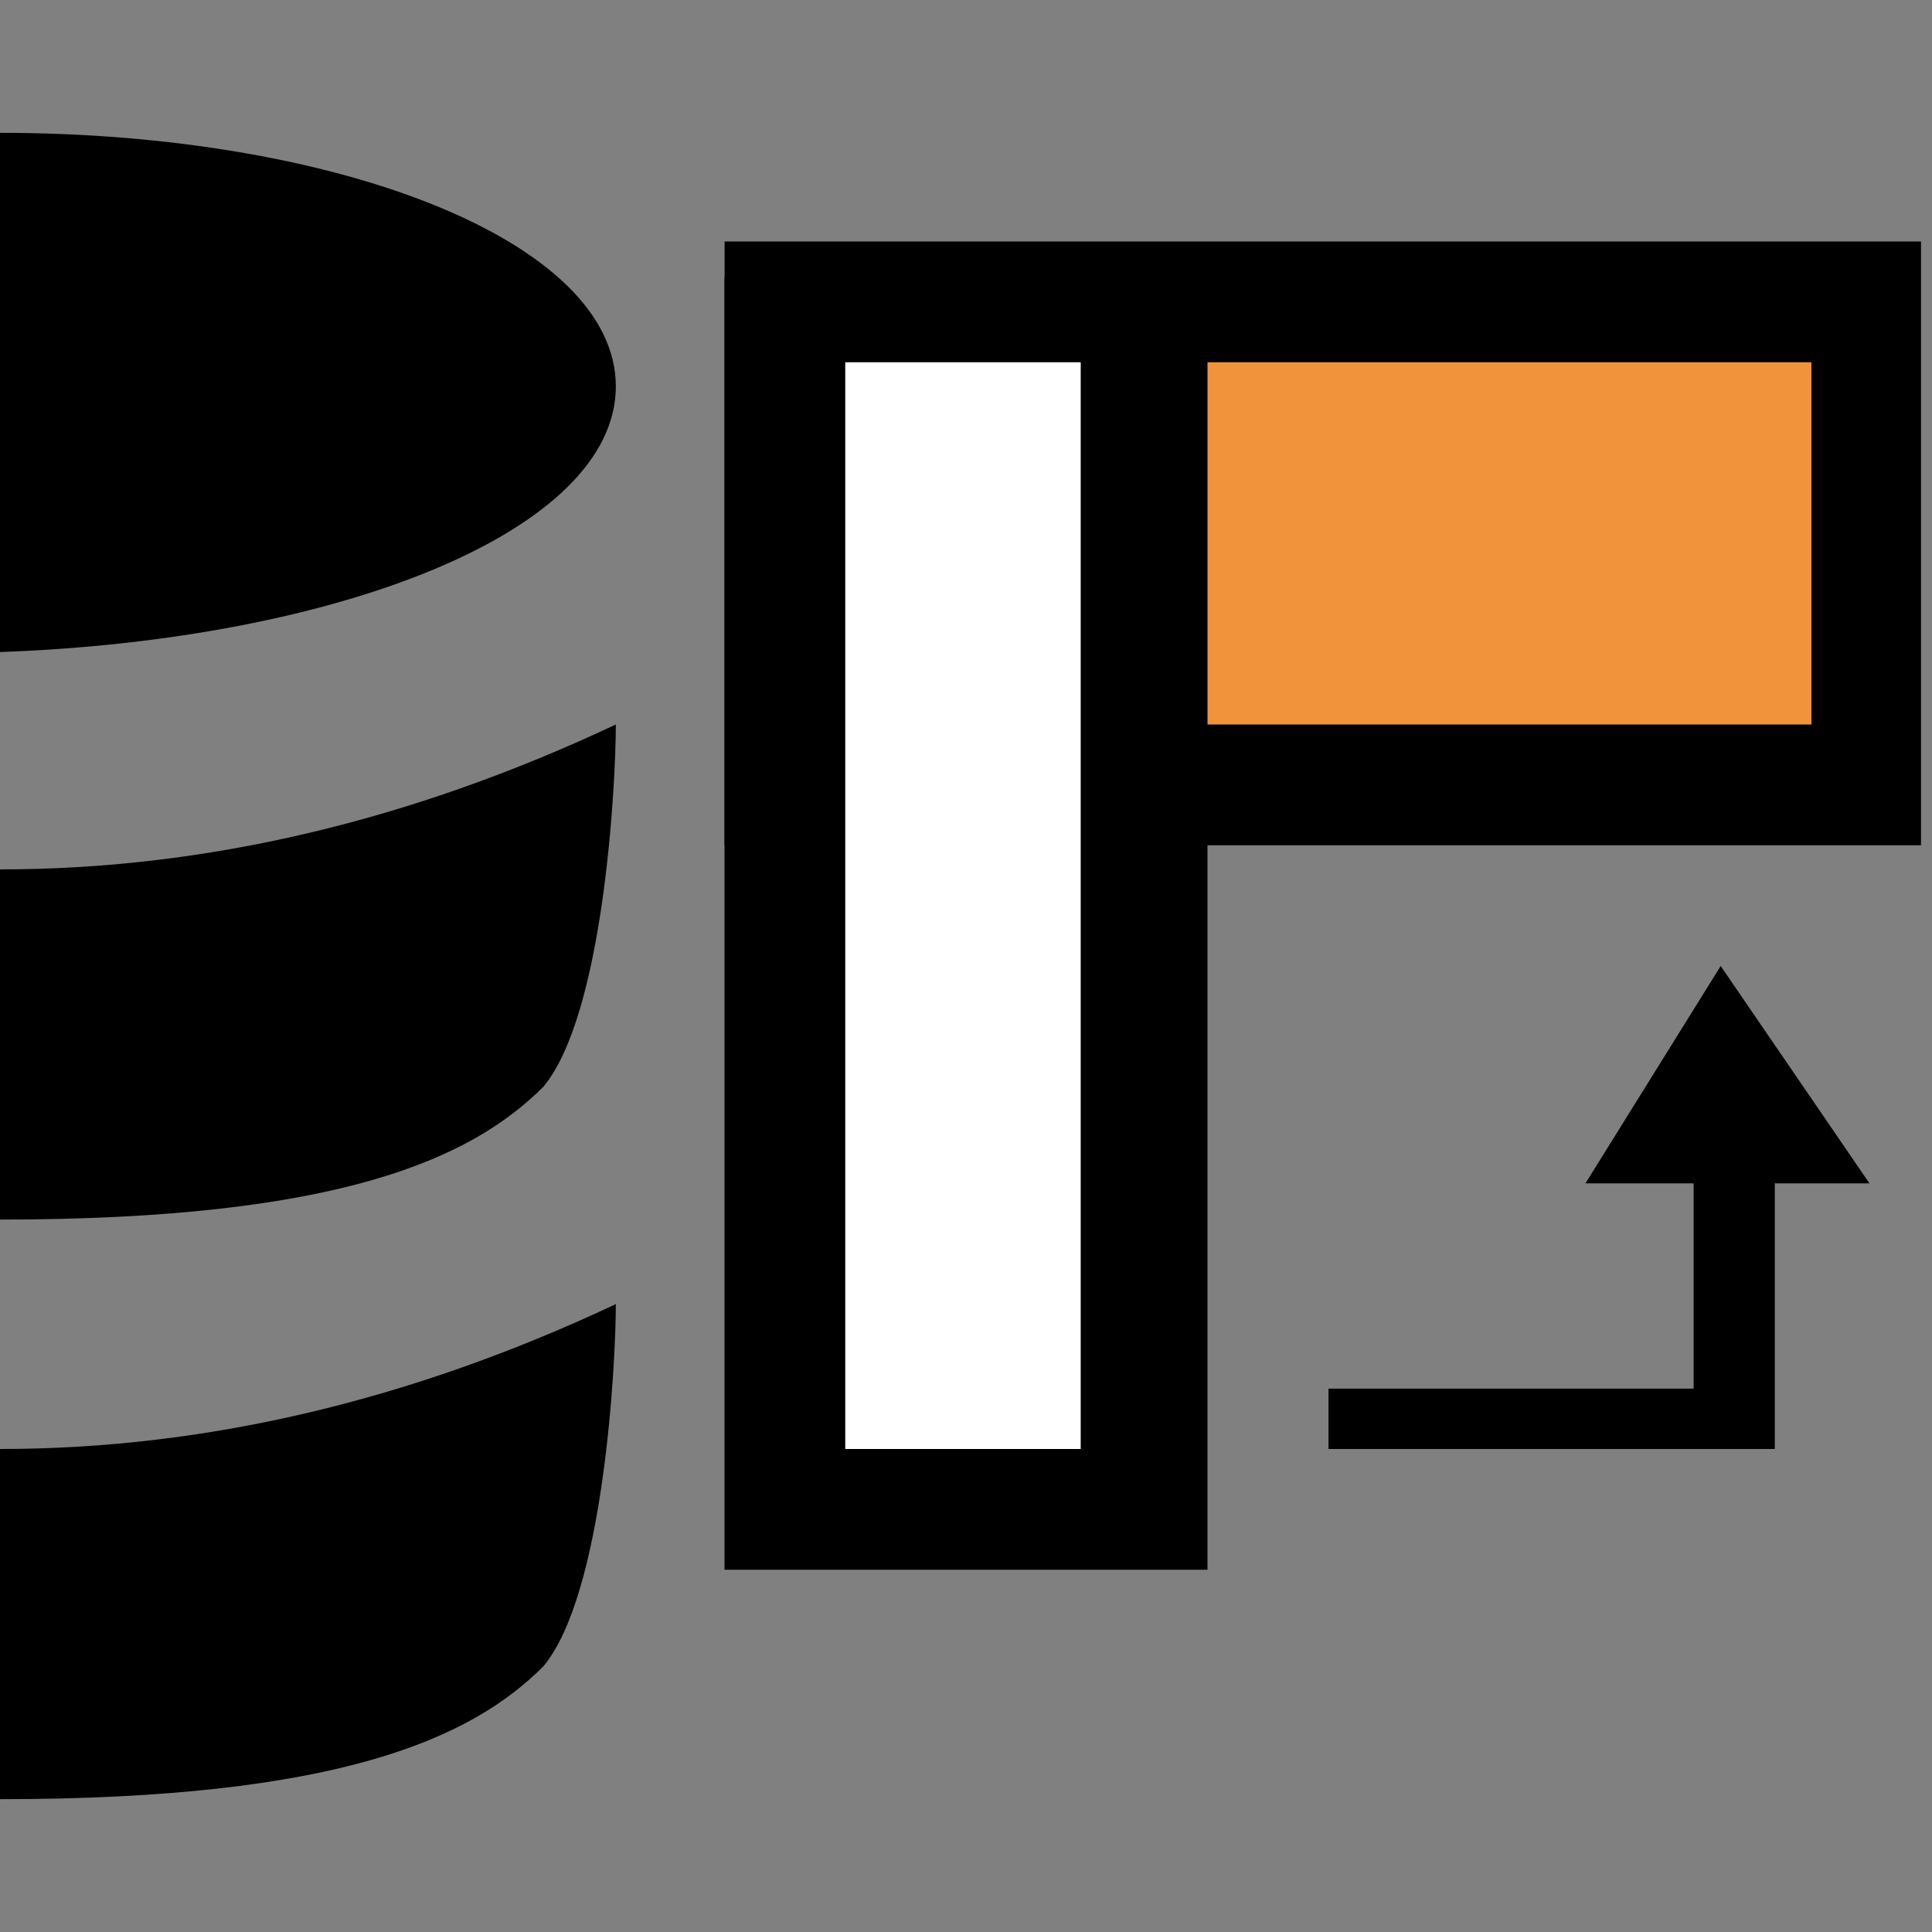 <?xml version="1.0" encoding="UTF-8" standalone="no"?>
<!-- Generator: Adobe Illustrator 19.1.0, SVG Export Plug-In . SVG Version: 6.00 Build 0)  -->

<svg
   xmlns:dc="http://purl.org/dc/elements/1.1/"
   xmlns:cc="http://creativecommons.org/ns#"
   xmlns:rdf="http://www.w3.org/1999/02/22-rdf-syntax-ns#"
   xmlns:svg="http://www.w3.org/2000/svg"
   xmlns="http://www.w3.org/2000/svg"
   xmlns:sodipodi="http://sodipodi.sourceforge.net/DTD/sodipodi-0.dtd"
   xmlns:inkscape="http://www.inkscape.org/namespaces/inkscape"
   version="1.1"
   id="Ebene_1"
   x="0px"
   y="0px"
   viewBox="0 0 16 16"
   style="enable-background:new 0 0 16 16;"
   xml:space="preserve"
   inkscape:version="0.91 r13725"
   sodipodi:docname="db_pivot-icon.svg"
   inkscape:export-filename="C:\DEVELOPMENT\workspaces\trunk_3.1\org.knime.base\src\org\knime\base\node\io\database\pivot\db_pivot-icon.png"
   inkscape:export-xdpi="90"
   inkscape:export-ydpi="90"><rect x="0" y="0" width="16" height="16" fill="#808080" stroke="none"/><defs
     id="defs24" /><sodipodi:namedview
     pagecolor="#ffffff"
     bordercolor="#666666"
     borderopacity="1"
     objecttolerance="10"
     gridtolerance="10"
     guidetolerance="10"
     inkscape:pageopacity="0"
     inkscape:pageshadow="2"
     inkscape:window-width="2498"
     inkscape:window-height="1417"
     id="namedview22"
     showgrid="true"
     inkscape:zoom="83.4386"
     inkscape:cx="7.2273431"
     inkscape:cy="10.121581"
     inkscape:window-x="54"
     inkscape:window-y="-8"
     inkscape:window-maximized="1"
     inkscape:current-layer="Ebene_1"><inkscape:grid
       type="xygrid"
       id="grid4143" /></sodipodi:namedview><style
     type="text/css"
     id="style3">
	.st0{fill:#F1933B;}
	.st1{fill:#FFFFFF;}
</style><g
     id="XMLID_7_"
     transform="matrix(0.926,0,0,1.25,1.093,-4.625)"><rect
       id="XMLID_11_"
       x="6.1"
       y="5.9"
       class="st0"
       width="9.4"
       height="2.7"
       style="fill:#f1933b" /><path
       id="XMLID_8_"
       d="m 16.1,5.3 -10.8,0 0,4 10.7,0 0,-4 z m -10,3.2 0,-2.4 8.92,0 0,2.4 z"
       inkscape:connector-curvature="0"
       sodipodi:nodetypes="ccccccccccc" /></g><polygon
     id="XMLID_19_"
     points="10.9,14.8 10.9,14.3 13.6,14.3 13.6,12.6 12.8,12.6 13.8,10.8 14.9,12.6 14.2,12.6 14.2,14.8 14.2,14.8 14.2,14.8 "
     transform="matrix(1.12,0,0,1,-1.206,-2.8)" /><g
     id="XMLID_2_"
     transform="translate(0.7,-3)"><rect
       id="XMLID_6_"
       x="5.9"
       y="5.9"
       class="st1"
       width="2.8"
       height="9.4"
       style="fill:#ffffff" /><path
       id="XMLID_3_"
       d="m 5.3,5.3 0,10.7 4,0 0,-10.7 z m 3.05,9.7 -2.05,0 0,-9 1.95,0 0,9 z"
       inkscape:connector-curvature="0"
       sodipodi:nodetypes="ccccccccccc" /></g><path
     style="fill:#000000"
     inkscape:connector-curvature="0"
     id="path11"
     d="m 0,10.1 c 2.8,0 3.9,-0.5 4.5,-1.1 0.5,-0.6 0.6,-2.5 0.6,-3 -1.7,0.8 -3.4,1.2 -5.1,1.2 l 0,2.9 0,0 z"
     class="st0" /><path
     style="fill:#000000"
     inkscape:connector-curvature="0"
     id="path13"
     d="m 0,14.9 0,0 c 2.8,0 3.9,-0.5 4.5,-1.1 0.5,-0.6 0.6,-2.5 0.6,-3 -1.7,0.8 -3.4,1.2 -5.1,1.2 l 0,2.9 z"
     class="st0" /><path
     style="fill:#000000"
     inkscape:connector-curvature="0"
     id="path15"
     d="m 5.1,3.2 c 0,-1.2 -2.3,-2.1 -5.1,-2.1 l 0,4.3 c 2.8,-0.1 5.1,-1 5.1,-2.2 z"
     class="st0" /></svg>